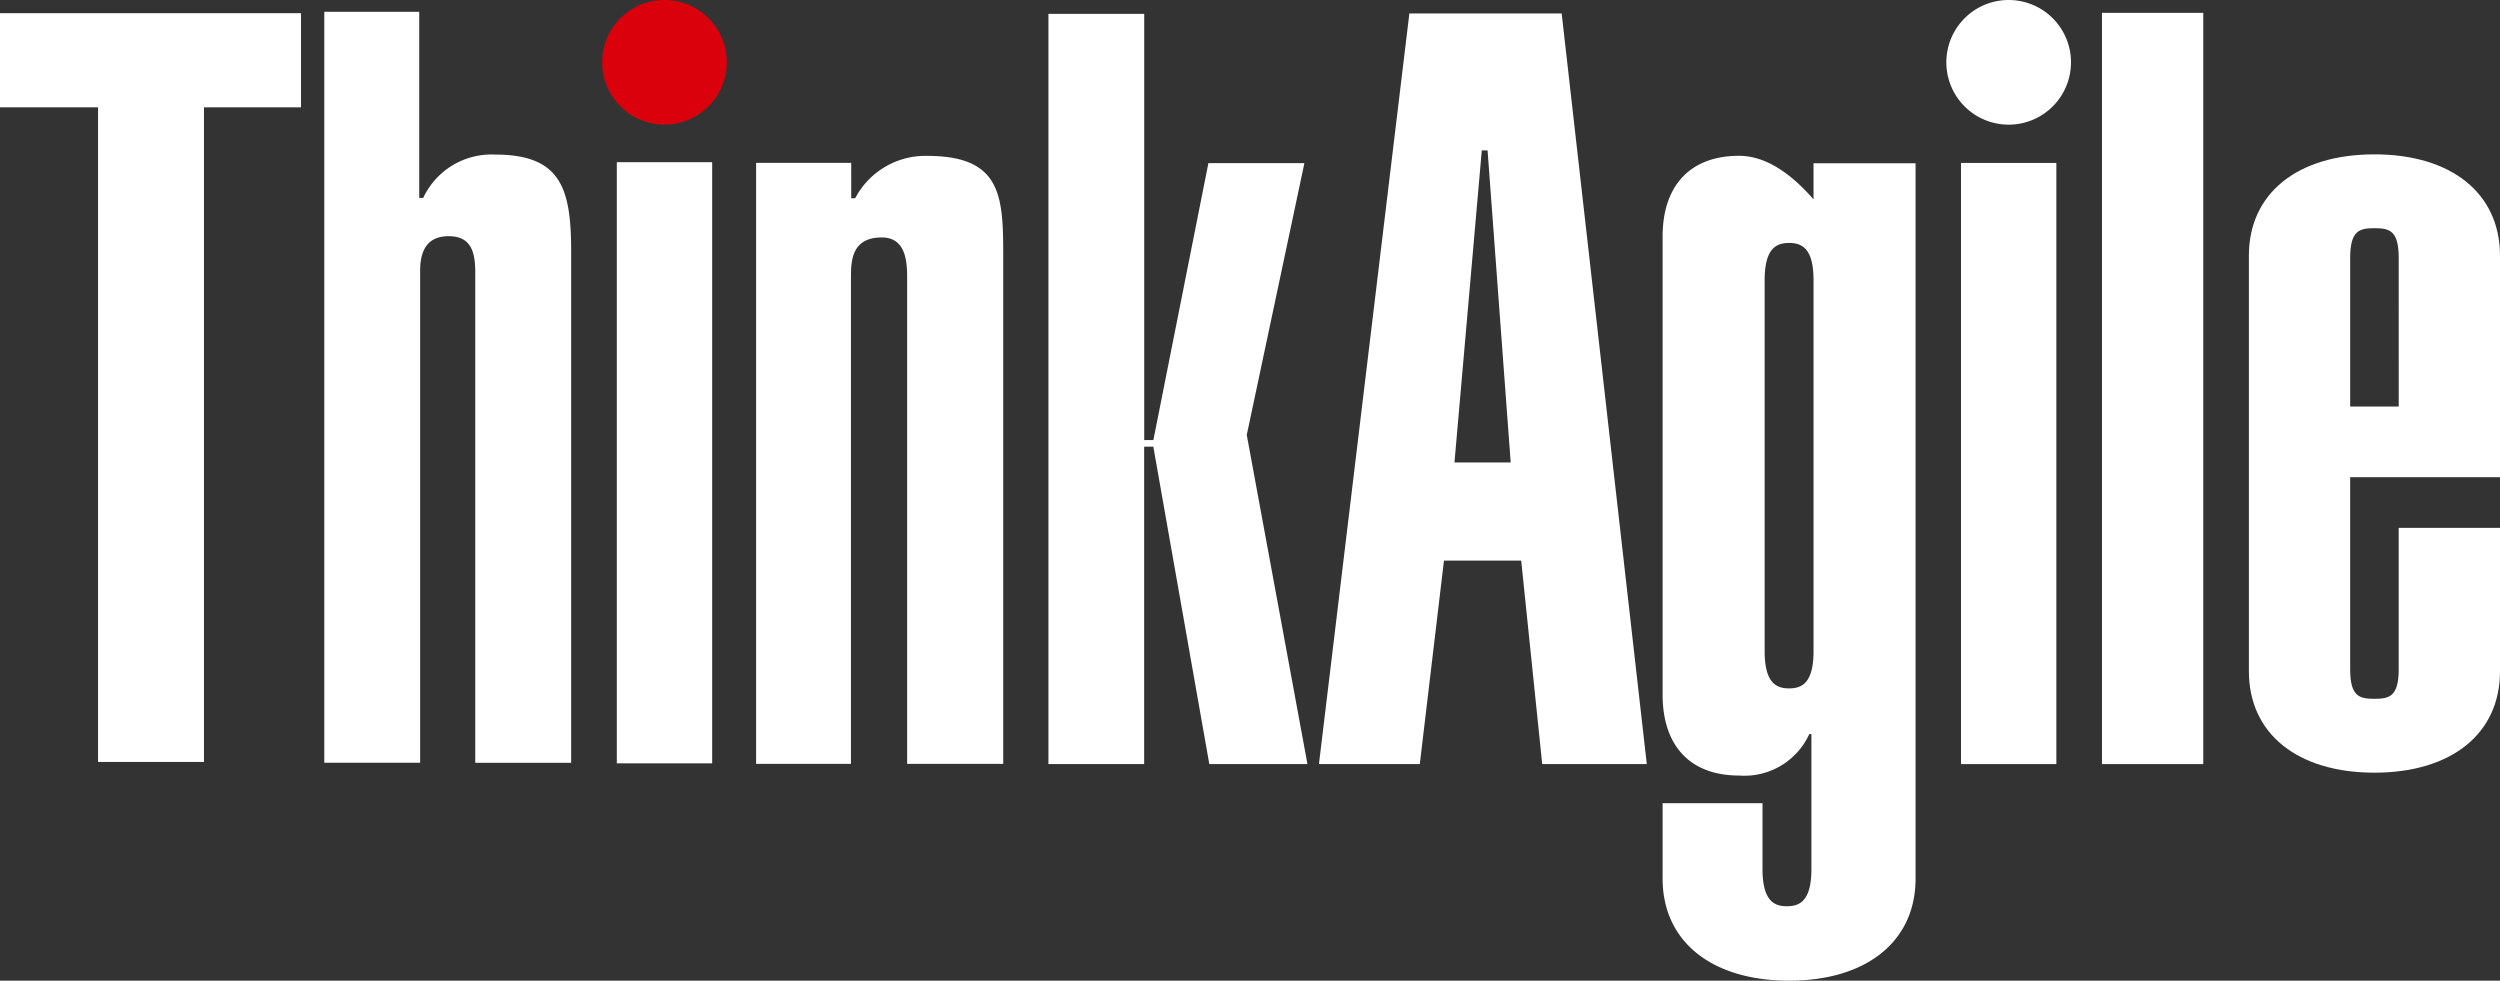 <svg xmlns="http://www.w3.org/2000/svg" width="163.612" height="64.18" viewBox="0 0 163.612 64.18"><rect x="0" y="0" width="163.612" height="64.18" fill="#333333" stroke="none"/><defs><style>.a{fill:#fff;}.b{fill:#da000c;}</style></defs><path class="a" d="M19.7,2.464V8.625H13.348V51.466H6.417V8.625H0V2.464Z" transform="translate(0 -1.601)"/><path class="a" d="M66.809,14.388h.265a4.929,4.929,0,0,1,4.7-2.837c4.3,0,4.982,2.19,4.982,6.33V51.357H70.48V19.218c0-1.34-.311-2.326-1.74-2.326-1.588,0-1.867,1.219-1.867,2.262v32.2H60.6V2.208h6.214v12.18Z" transform="translate(-39.377 -1.435)"/><path class="b" d="M120.7,4.078A4.078,4.078,0,1,1,116.621,0a4.079,4.079,0,0,1,4.08,4.078Z" transform="translate(-73.135)"/><path class="a" d="M115.28,69.655V30.312h6.241V69.655Z" transform="translate(-74.913 -19.698)"/><path class="a" d="M371.926,4.078A4.079,4.079,0,1,1,367.846,0a4.079,4.079,0,0,1,4.08,4.078Z" transform="translate(-236.39)"/><path class="a" d="M366.505,69.793V30.45h6.241V69.793Z" transform="translate(-238.168 -19.787)"/><path class="a" d="M141.316,29.58h6.224V31.9h.258a5.184,5.184,0,0,1,4.708-2.775c5.037,0,4.982,2.807,4.982,6.946V68.915H151.2V37.033c0-1.255-.214-2.57-1.66-2.57-1.932,0-2.017,1.467-2.017,2.57V68.915h-6.207V29.58Z" transform="translate(-91.832 -18.923)"/><g transform="translate(68.614 0.906)"><path class="a" d="M195.948,51.686V2.586h6.269V30.48h.6l3.6-18.122H212.7l-3.772,17.787L212.9,51.686h-6.423l-3.664-20.773h-.6V51.686Z" transform="translate(-195.948 -2.586)"/></g><path class="a" d="M436.743,53.293v9.391c0,4.074-3.177,6.629-8.217,6.629s-8.217-2.555-8.217-6.629V35.477c0-4.074,3.176-6.629,8.217-6.629s8.217,2.555,8.217,6.629v14.5h-9.806V62.546c0,1.8.622,1.933,1.588,1.933s1.588-.138,1.588-1.933V53.293Zm-6.629-17.678c0-1.8-.622-1.934-1.588-1.934s-1.588.138-1.588,1.934v9.736h3.177Z" transform="translate(-273.131 -18.746)"/><path class="a" d="M392.852,51.565V2.4h6.629V51.565Z" transform="translate(-255.289 -1.559)"/><path class="a" d="M252.418,2.512h9.967l5.571,49.126h-6.844l-1.375-13.316h-5.055L253.1,51.638h-6.6ZM259.049,31.9l-1.513-20.423h-.379L255.369,31.9Z" transform="translate(-160.182 -1.632)"/><path class="a" d="M327.293,76.427c0,4.1-3.2,6.678-8.278,6.678s-8.277-2.574-8.277-6.678V71.489h6.538V75.8c0,2.087.765,2.434,1.6,2.434s1.6-.348,1.6-2.434V66.967h-.139a4.666,4.666,0,0,1-4.591,2.713c-3.269,0-5.008-2.017-5.008-5.286V34.408c0-3.269,1.739-5.286,5.008-5.286,1.809,0,3.478,1.252,4.869,2.852V29.609h6.678Zm-9.877-14.885c0,2.087.766,2.435,1.6,2.435s1.6-.348,1.6-2.435V37.26c0-2.087-.765-2.435-1.6-2.435s-1.6.348-1.6,2.435Z" transform="translate(-201.929 -18.925)"/></svg>